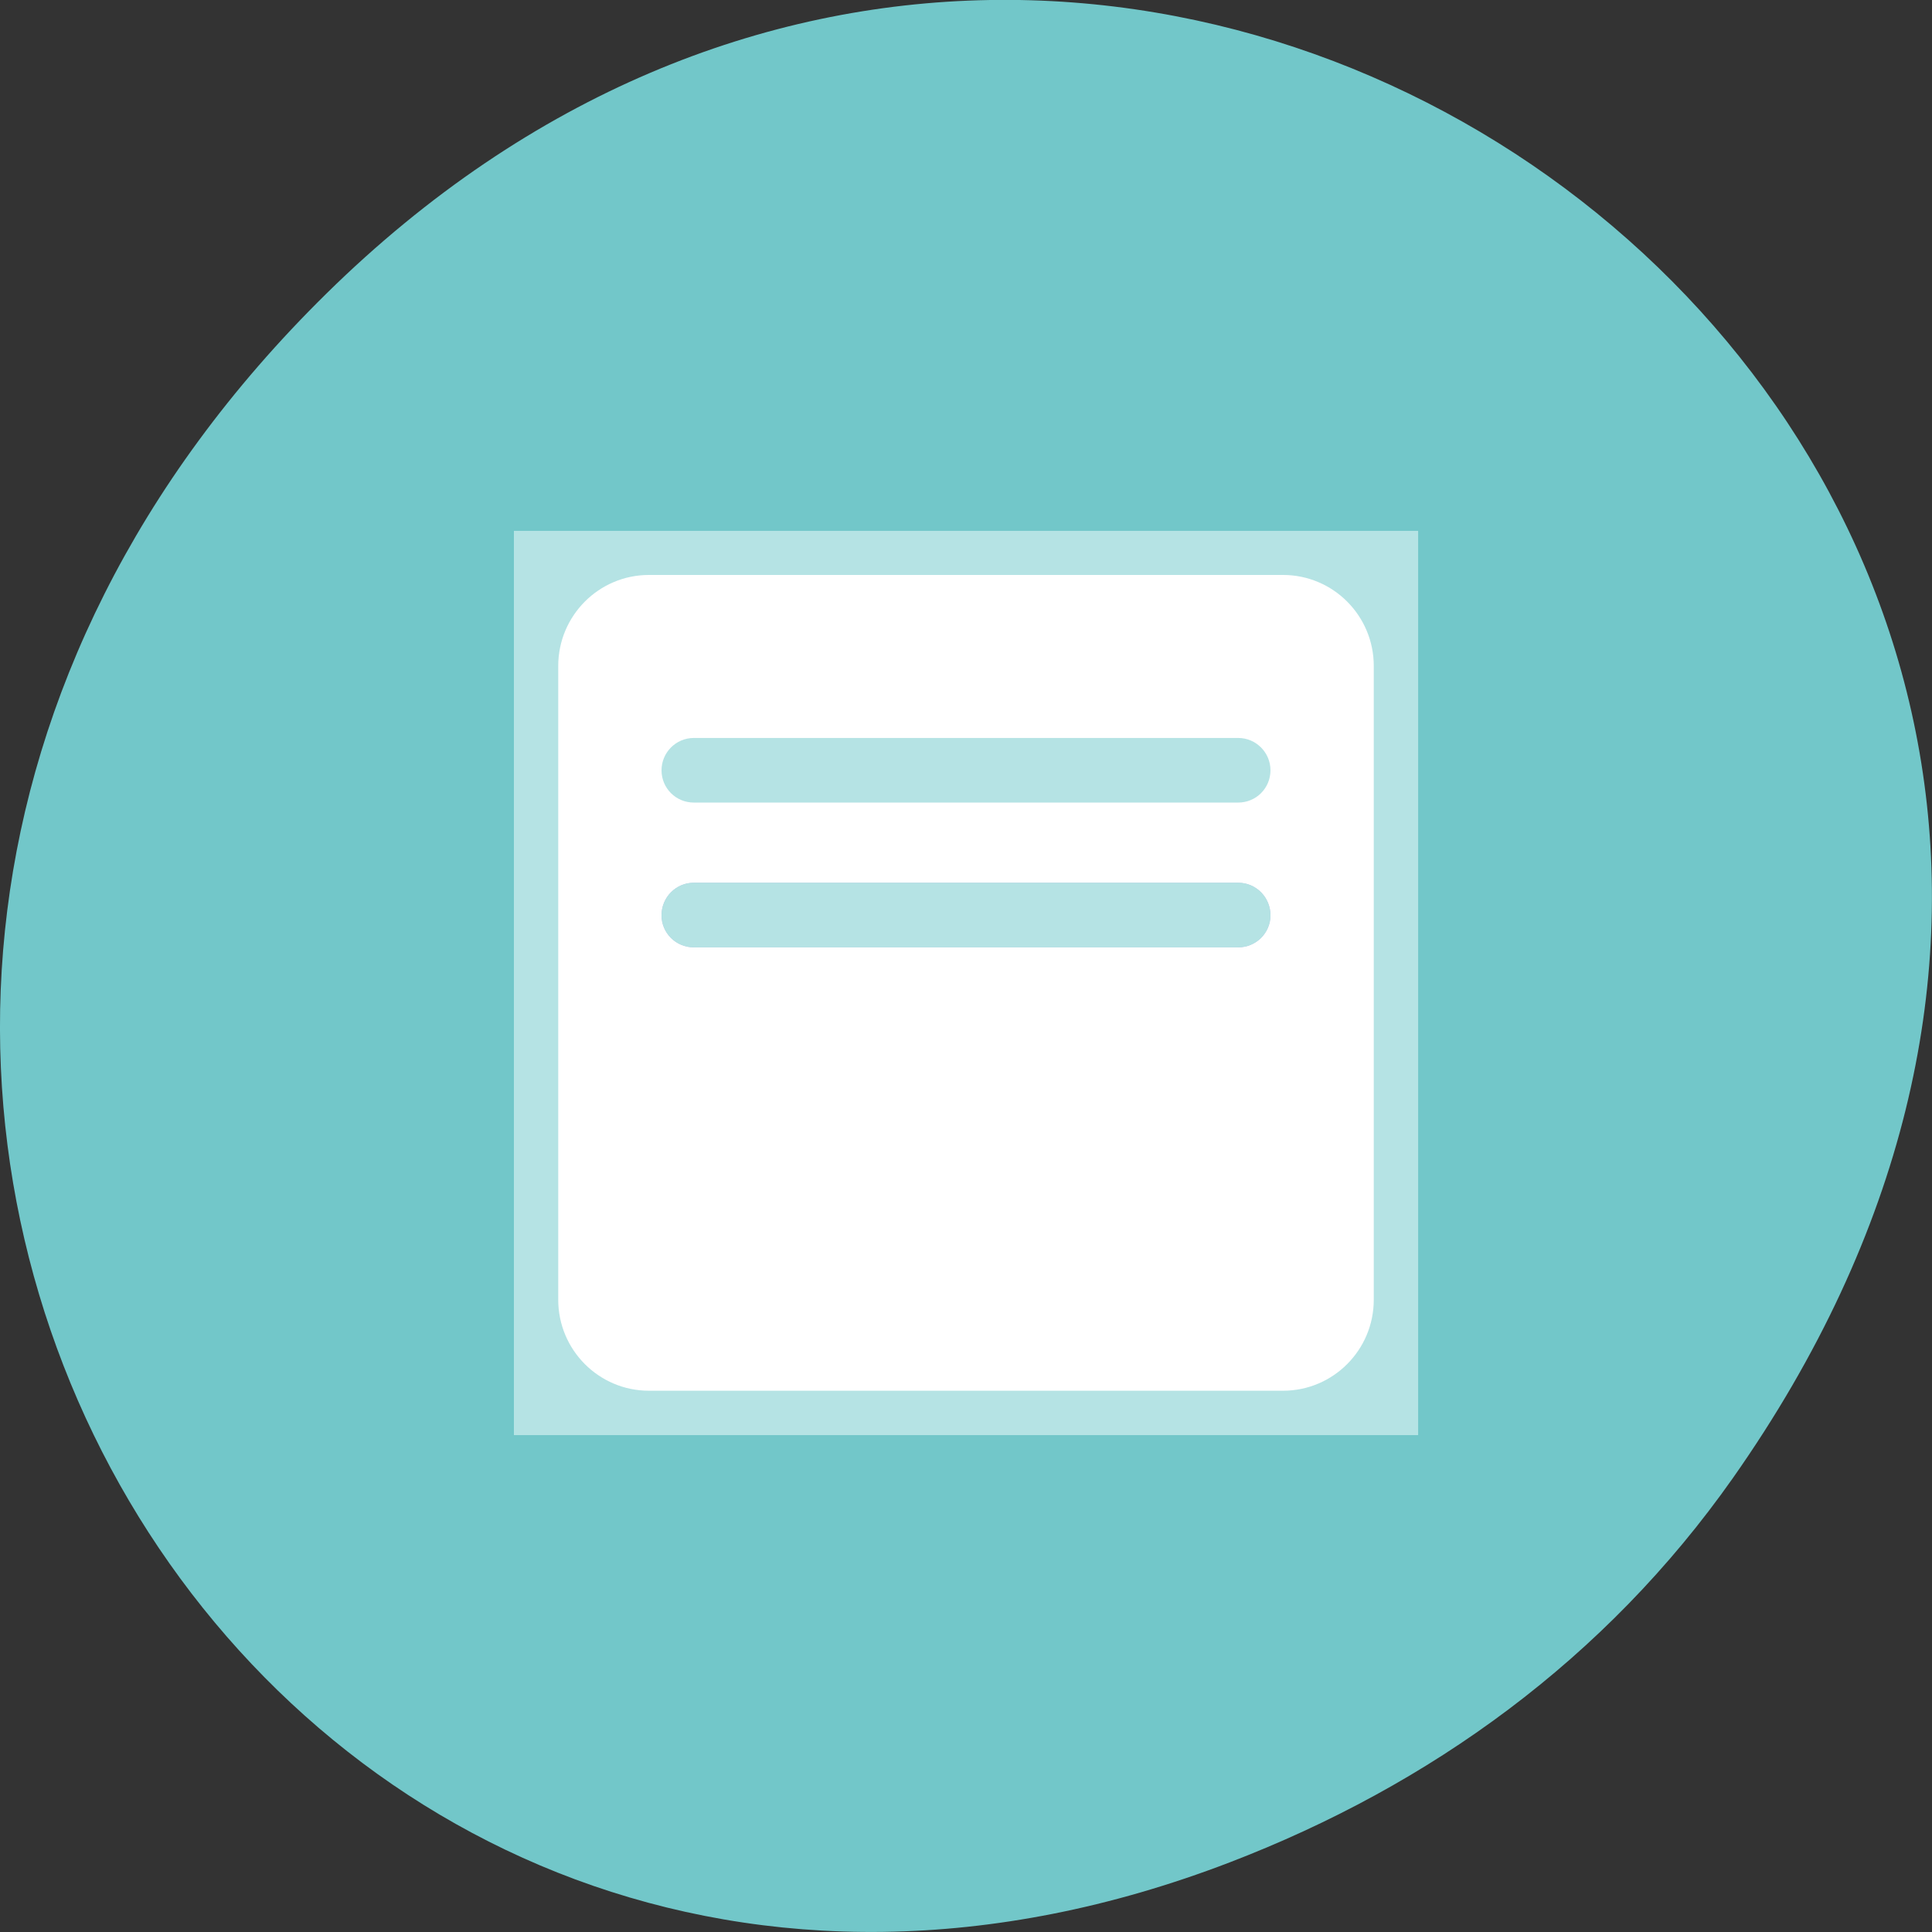 <svg xmlns="http://www.w3.org/2000/svg" viewBox="0 0 32 32"><rect x="0" y="0" width="32" height="32" fill="#333333" stroke="none"/><path d="m 28.703 24.48 c 11.504 -16.367 -9.742 -32.953 -23.297 -19.617 c -12.773 12.566 -0.934 32.086 14.961 25.984 c 3.316 -1.273 6.223 -3.363 8.336 -6.367" style="fill:#72c7c9"/><path d="m 8.512 8.793 h 14.977 v 14.977 h -14.977" style="fill:#b5e3e4"/><path d="m 10.75 9.523 h 10.5 c 0.832 0 1.504 0.676 1.504 1.508 v 10.496 c 0 0.832 -0.672 1.508 -1.504 1.508 h -10.5 c -0.832 0 -1.504 -0.676 -1.504 -1.508 v -10.496 c 0 -0.832 0.672 -1.508 1.504 -1.508" style="fill:#fff"/><path d="m 11.492 12.223 h 9.016 c 0.297 0 0.535 0.242 0.535 0.535 c 0 0.297 -0.238 0.535 -0.535 0.535 h -9.016 c -0.297 0 -0.535 -0.238 -0.535 -0.535 c 0 -0.293 0.238 -0.535 0.535 -0.535" style="fill:#b5e3e4"/><path d="m 11.492 14.621 h 9.016 c 0.297 0 0.535 0.242 0.535 0.539 c 0 0.293 -0.238 0.531 -0.535 0.531 h -9.016 c -0.297 0 -0.535 -0.238 -0.535 -0.531 c 0 -0.297 0.238 -0.539 0.535 -0.539" style="fill:#b7c1e3"/><path d="m 11.492 14.621 h 9.016 c 0.297 0 0.535 0.242 0.535 0.539 c 0 0.293 -0.238 0.531 -0.535 0.531 h -9.016 c -0.297 0 -0.535 -0.238 -0.535 -0.531 c 0 -0.297 0.238 -0.539 0.535 -0.539" style="fill:#b5e3e4"/></svg>